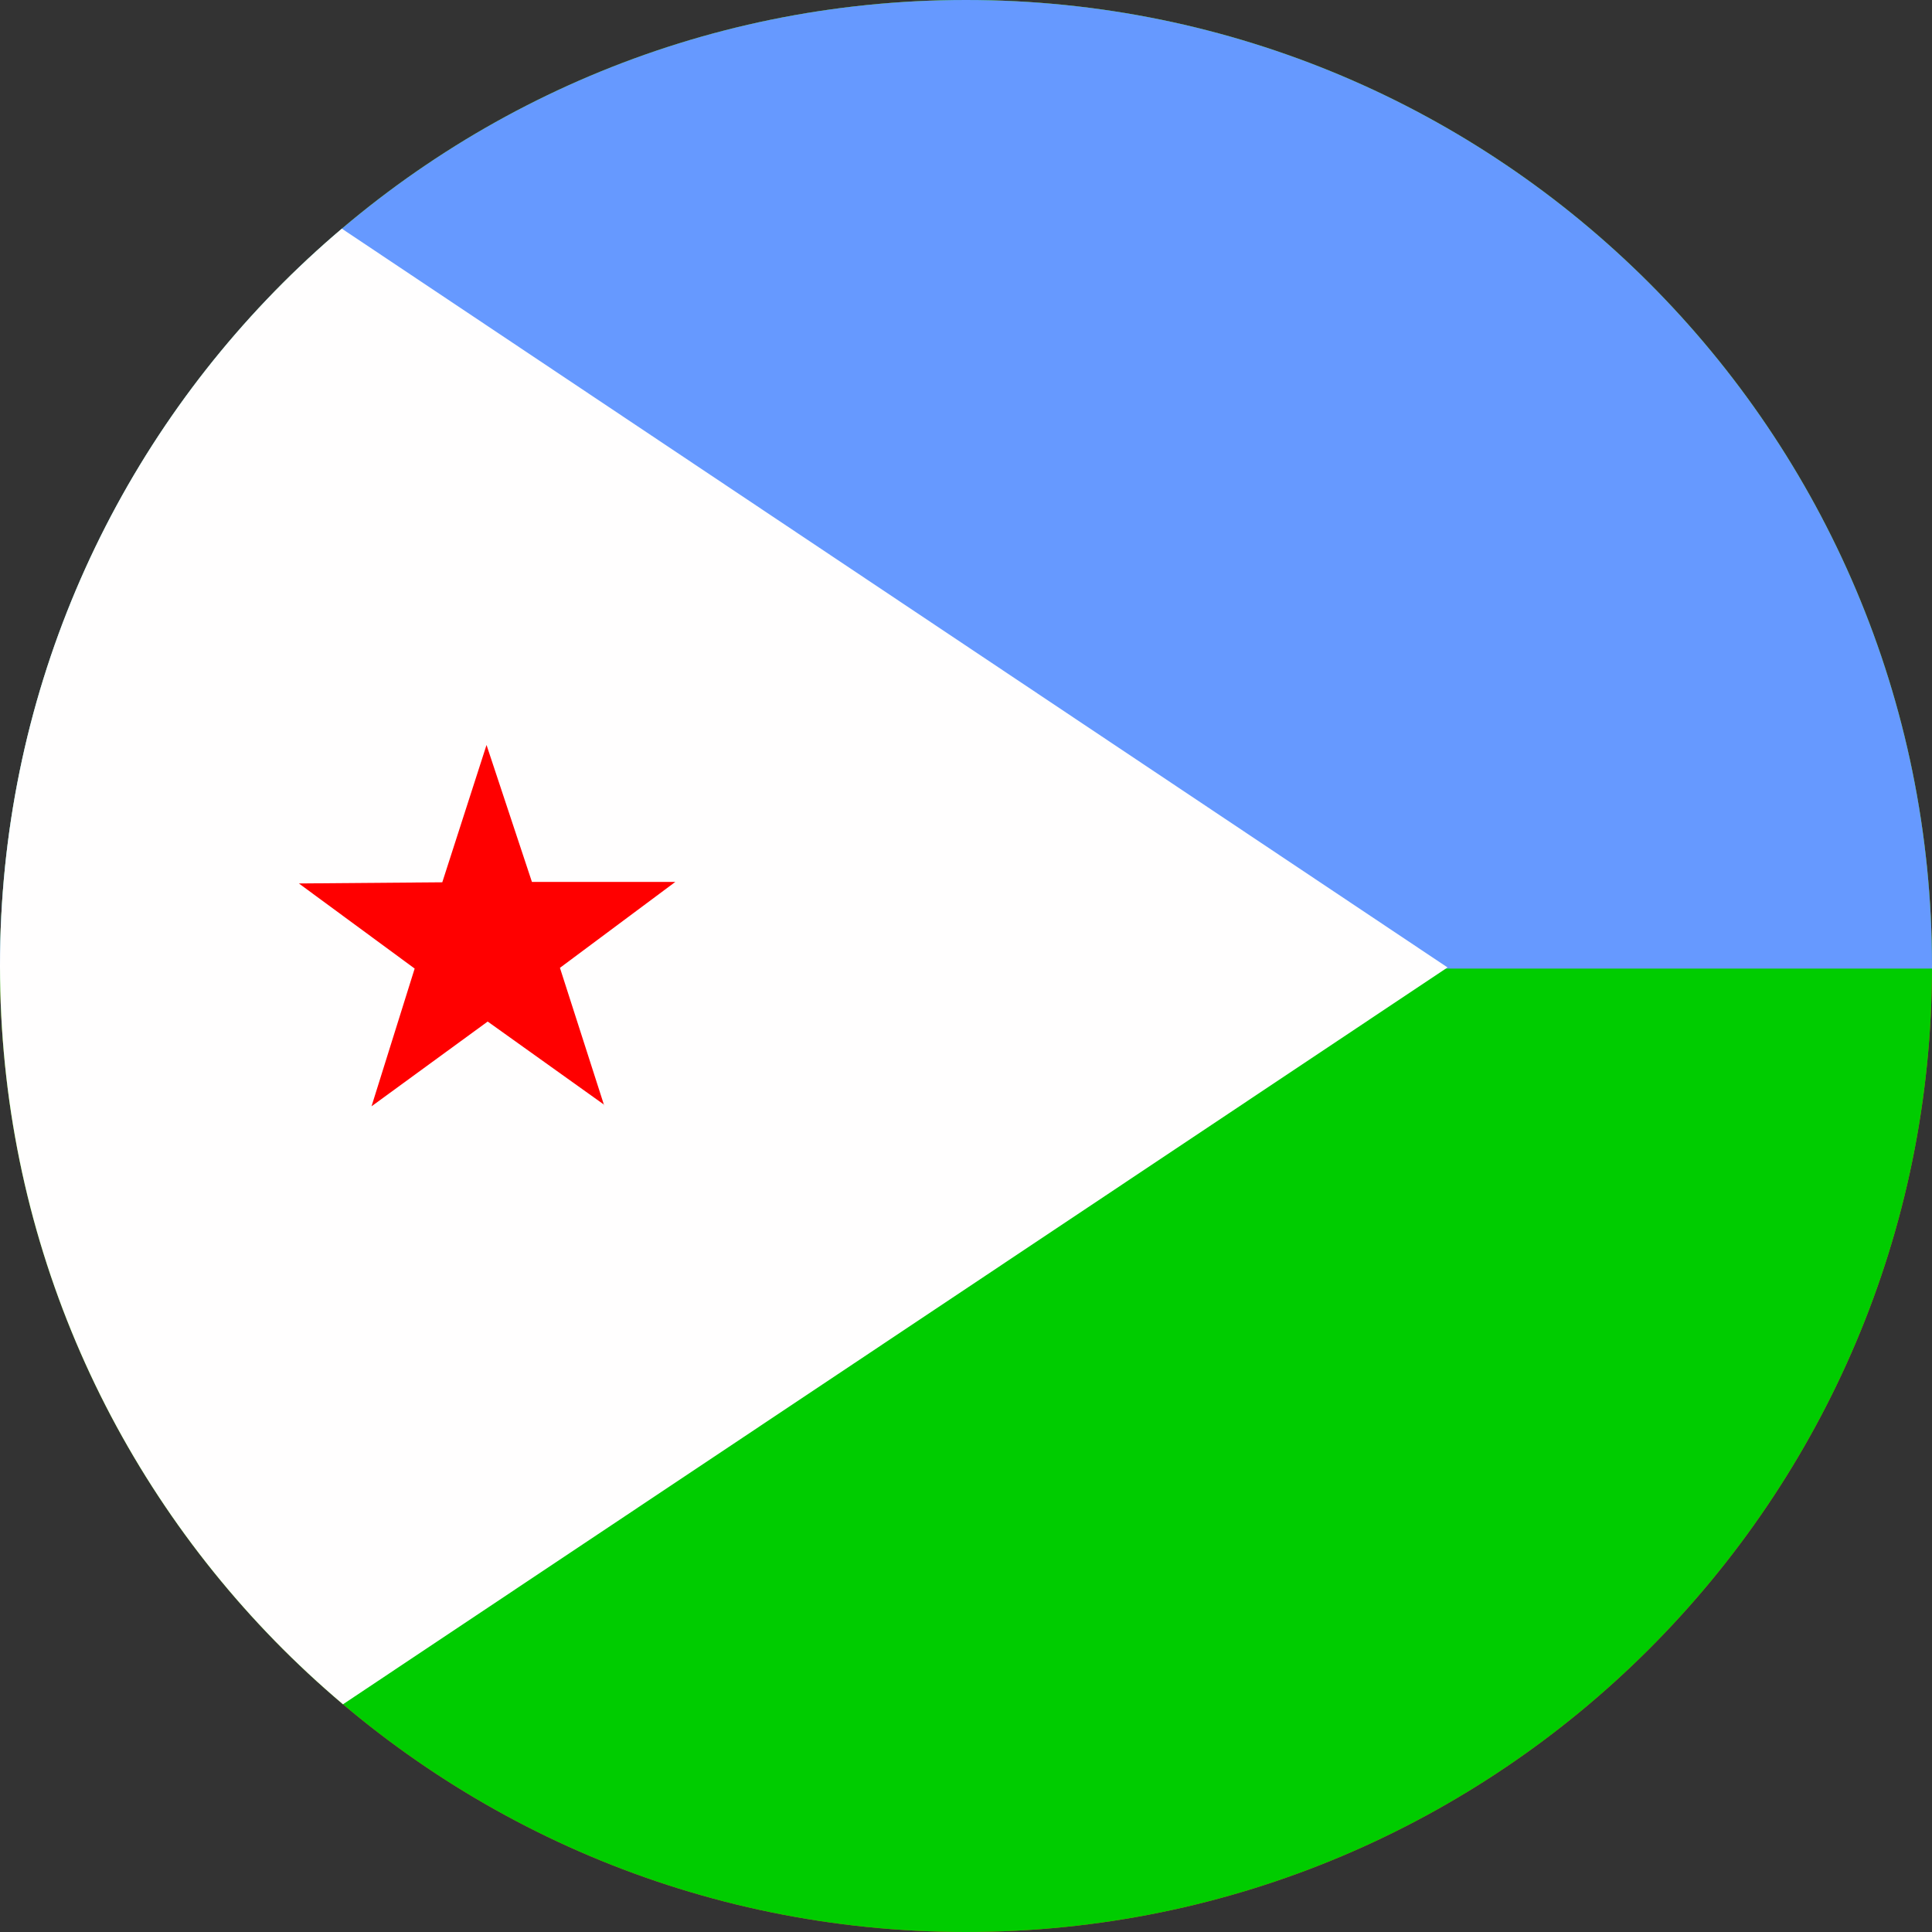 <svg width="40" height="40" viewBox="0 0 40 40" fill="none" xmlns="http://www.w3.org/2000/svg">
<rect x="0" y="0" width="40" height="40" fill="#333333" stroke="none"/>
<g clip-path="url(#clip0_769_8866)">
<path d="M0 20C0 8.954 8.954 0 20 0C31.046 0 40 8.954 40 20C40 31.046 31.046 40 20 40C8.954 40 0 31.046 0 20Z" fill="#E94E0F"/>
<g clip-path="url(#clip1_769_8866)">
<path fill-rule="evenodd" clip-rule="evenodd" d="M-0.008 0H60.152V40.107H-0.008V0Z" fill="#00CC00"/>
<path fill-rule="evenodd" clip-rule="evenodd" d="M-0.008 0H60.152V20.053H-0.008V0Z" fill="#6699FF"/>
<path fill-rule="evenodd" clip-rule="evenodd" d="M-0.008 0L29.97 20.03L-0.008 40.028V0Z" fill="#FFFEFE"/>
<path fill-rule="evenodd" clip-rule="evenodd" d="M12.509 22.873L10.097 21.15L7.692 22.905L8.585 20.053L6.188 18.291L9.157 18.267L10.073 15.424L11.013 18.259H13.982L11.593 20.038L12.509 22.889V22.873Z" fill="#FF0000"/>
</g>
</g>
<defs>
<clipPath id="clip0_769_8866">
<path d="M0 20C0 8.954 8.954 0 20 0C31.046 0 40 8.954 40 20C40 31.046 31.046 40 20 40C8.954 40 0 31.046 0 20Z" fill="white"/>
</clipPath>
<clipPath id="clip1_769_8866">
<rect width="53.333" height="40" fill="white"/>
</clipPath>
</defs>
</svg>
